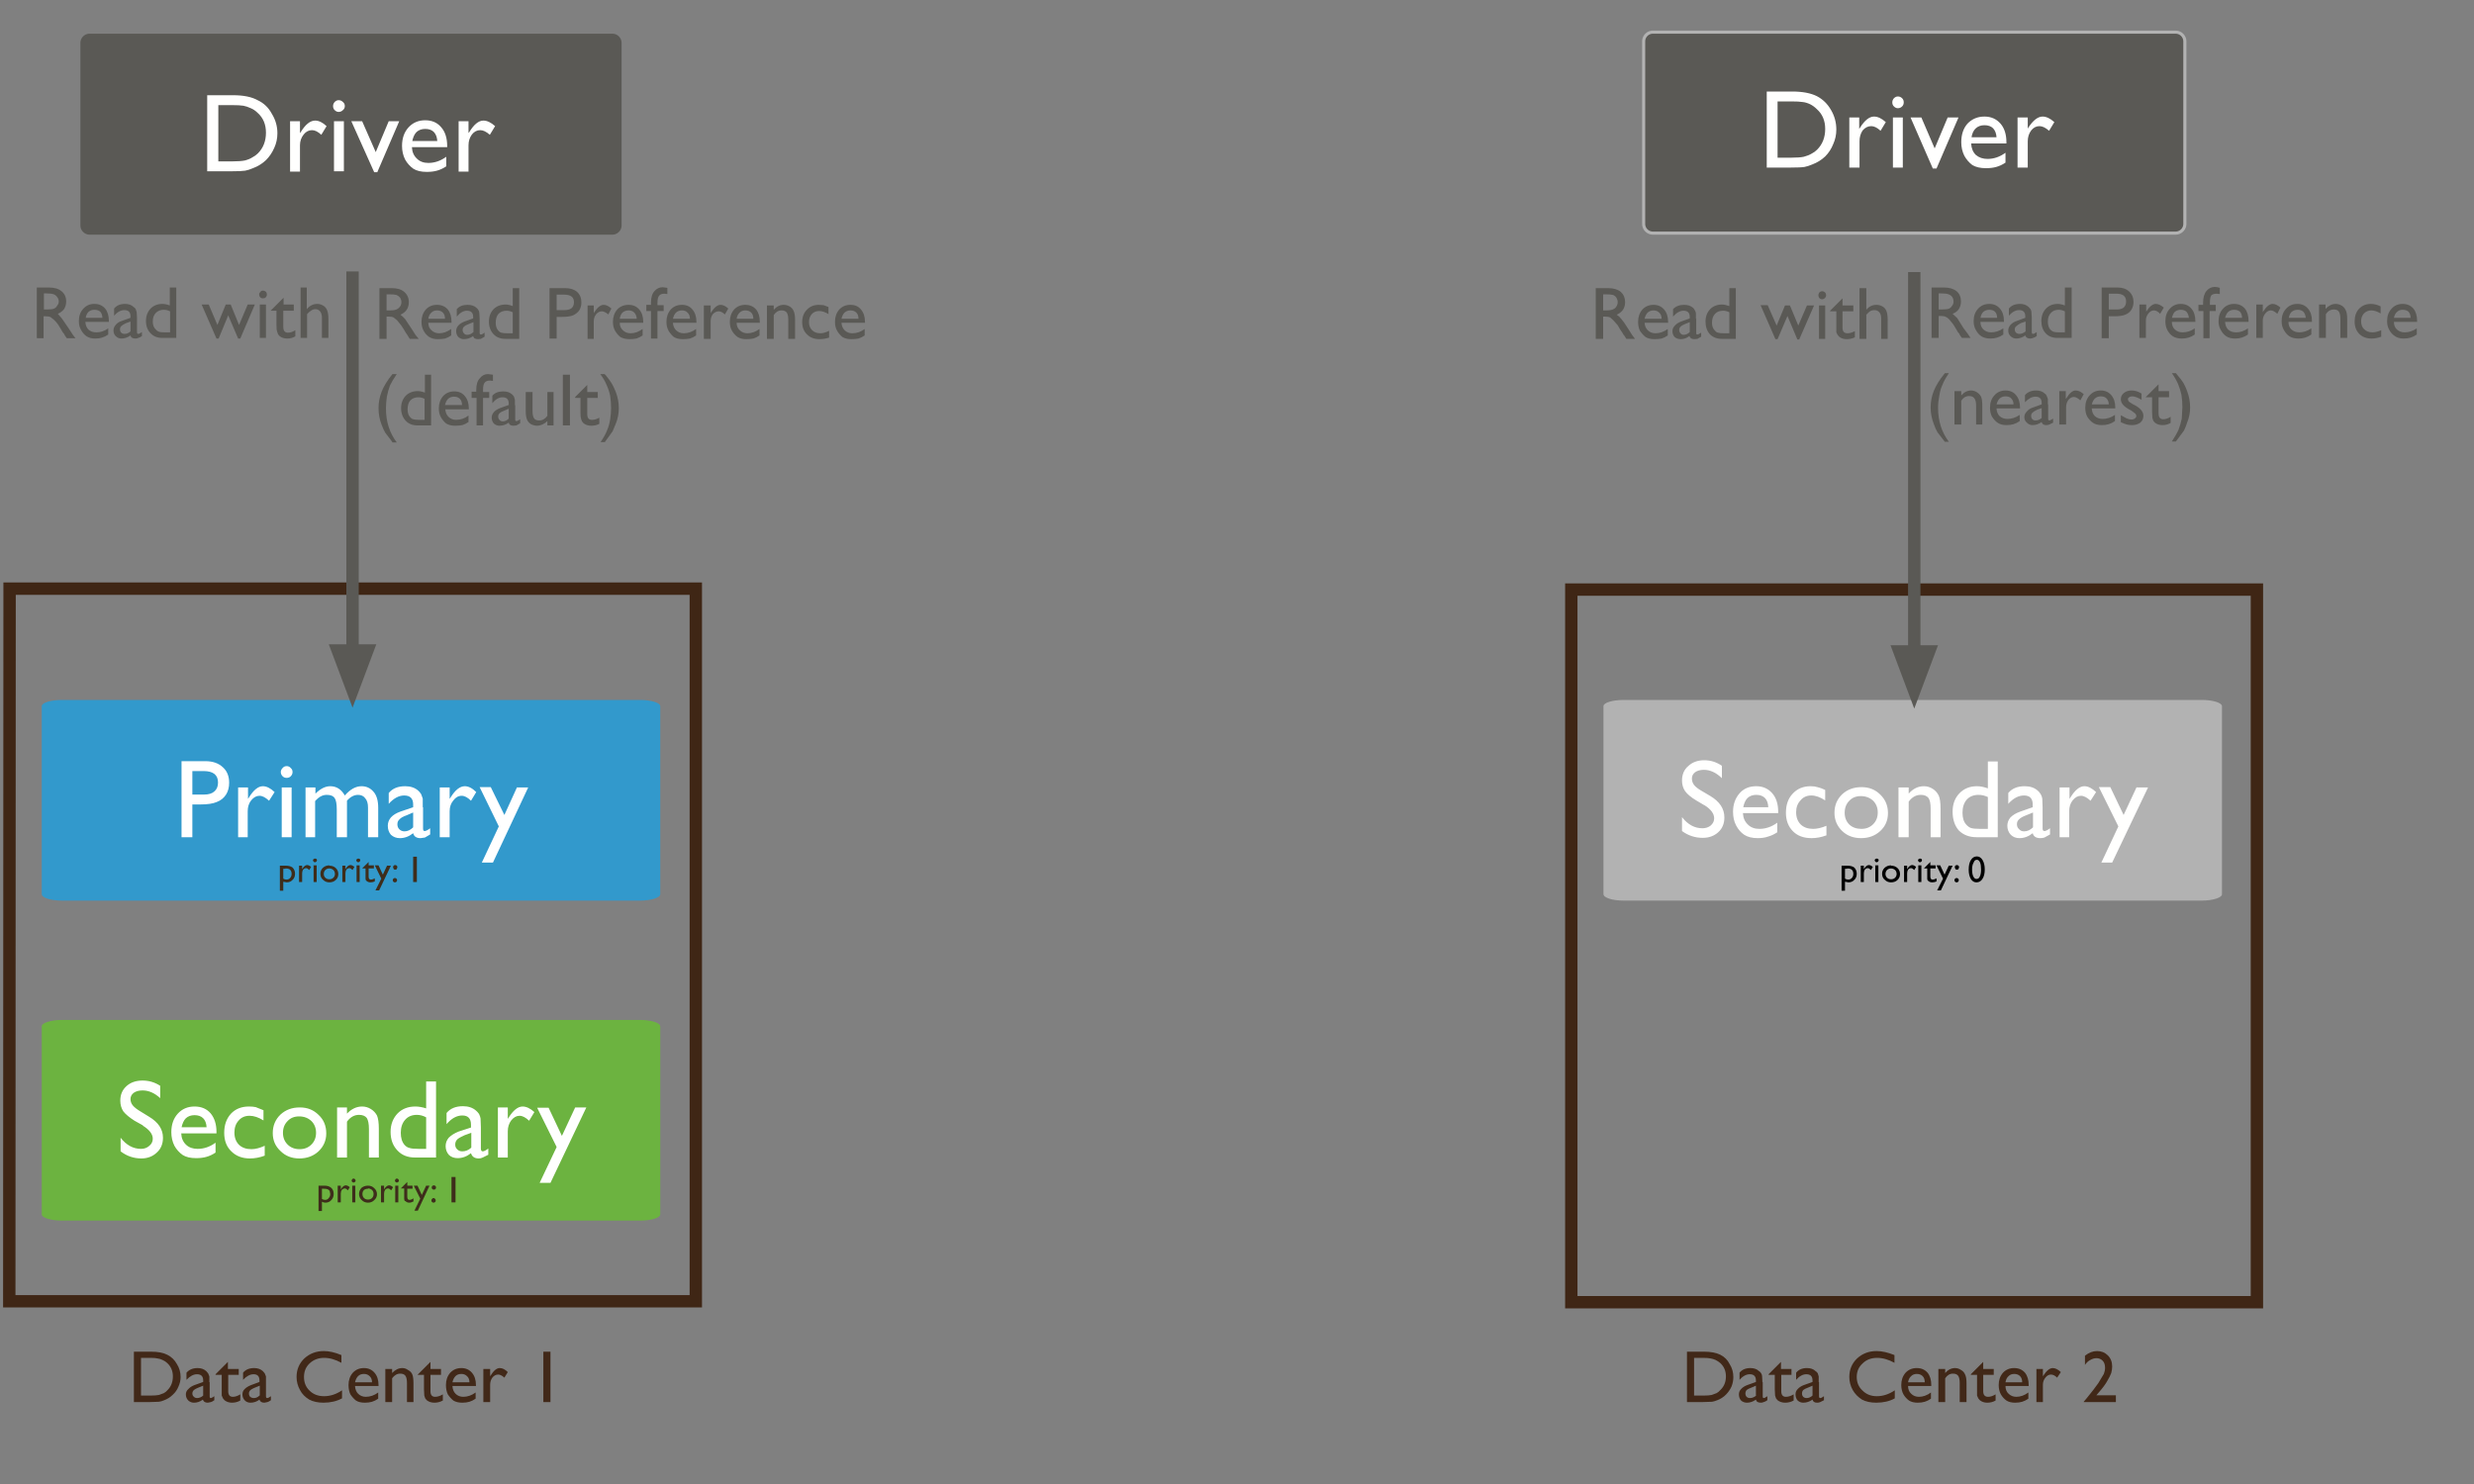 <svg xmlns="http://www.w3.org/2000/svg" viewBox="0, 0, 800, 480" height="480" width="800"><rect x="0" y="0" width="800" height="480" fill="#808080" stroke="none"/><path d="M3.1 190.4H225v230.5H3z" stroke="#3f2615" stroke-width="4" fill="none"/><path d="M43.3 453.5v-16.3h5.5q3.4 0 5.3 1 2 1 3.1 3 1.2 1.9 1.2 4.2 0 1.6-.7 3.1-.6 1.5-1.8 2.6-1.2 1.2-2.8 1.8-.9.4-1.7.5l-3 .1h-5zm5.3-14.3h-3v12.2h3q1.8 0 2.8-.2l1.6-.6q.7-.4 1.2-1 1.7-1.7 1.7-4.4 0-2.6-1.8-4.3-.6-.6-1.5-1-.8-.4-1.6-.5-.7-.2-2.4-.2zm19.2 7.8v4.6q0 .6.3.6.4 0 1.2-.6v1.3q-.7.5-1.1.6l-1 .2q-1.3 0-1.6-1-1.3 1-2.9 1-1 0-1.8-.7-.8-.8-.8-2 0-1 .8-1.7.7-.8 2-1.3l2.8-1v-.5q0-2-2-2-1.7 0-3.4 1.8V444q1.3-1.5 3.6-1.5 1.7 0 2.8 1l.6.7.4 1v1.9zm-2.1 4.4v-3.2l-1.5.6q-1 .4-1.5.8-.5.5-.5 1.1 0 .7.5 1.1.4.4 1 .4 1.1 0 2-.8zm4-6.9l4-4v2.3h3.5v1.9h-3.4v5.3q0 1.8 1.5 1.8 1.1 0 2.4-.8v2q-1.2.7-2.7.7-1.4 0-2.4-.8l-.5-.6-.4-.9v-6.7h-2v-.2zM86 447v4.6q0 .6.4.6t1.2-.6v1.3q-.7.5-1.1.6l-1 .2q-1.3 0-1.6-1-1.3 1-2.9 1-1.1 0-1.8-.7-.8-.8-.8-2 0-1 .7-1.7.8-.8 2.1-1.3l2.7-1v-.5q0-2-1.9-2-1.7 0-3.4 1.8V444q1.2-1.5 3.6-1.5 1.7 0 2.8 1l.6.7.4 1v1.9zm-2 4.4v-3.2l-1.5.6q-1 .4-1.5.8-.5.5-.5 1.1 0 .7.4 1.1.5.4 1.2.4 1 0 1.8-.8zm26.6-1.7v2.6q-2.6 1.4-6 1.4-2.7 0-4.6-1-2-1.2-3-3.1-1.1-2-1.1-4.2 0-3.6 2.5-6 2.6-2.4 6.3-2.4 2.6 0 5.7 1.3v2.5q-2.9-1.6-5.6-1.6-2.8 0-4.7 1.8-1.8 1.7-1.8 4.4t1.8 4.4q1.8 1.8 4.7 1.8 3 0 5.8-1.9zm11.8-1.4h-7.6q.1 1.6 1 2.5 1 1 2.5 1 2.1 0 4-1.4v2q-1 .7-2 1-1 .3-2.3.3-1.8 0-2.9-.7-1-.8-1.8-2-.6-1.3-.6-3 0-2.4 1.4-4 1.4-1.5 3.6-1.5 2.1 0 3.4 1.5 1.3 1.5 1.3 4v.3zm-7.5-1.2h5.4q0-1.3-.8-2-.7-.7-1.8-.7-1.2 0-1.9.7t-1 2zm11.9-4.3v1.3q1.5-1.6 3.3-1.6 1 0 1.8.6 1 .5 1.4 1.4.4.9.4 2.9v6.1h-2.1v-6.1q0-1.7-.5-2.4t-1.7-.7q-1.5 0-2.6 1.5v7.7h-2.2v-10.7h2.2zm8.4 1.7l4-4v2.3h3.4v1.9h-3.4v5.3q0 1.8 1.5 1.8 1.2 0 2.5-.8v2q-1.3.7-2.7.7-1.5 0-2.5-.8l-.5-.6-.3-.9-.1-2v-4.7h-2v-.2zm18.7 3.8h-7.6q.1 1.6 1 2.5 1 1 2.5 1 2.1 0 4-1.4v2q-1 .7-2 1-1 .3-2.3.3-1.8 0-2.9-.7-1-.8-1.8-2-.6-1.3-.6-3 0-2.4 1.4-4 1.4-1.5 3.6-1.5 2.1 0 3.4 1.5 1.3 1.5 1.3 4v.3zm-7.5-1.2h5.4q0-1.3-.8-2-.7-.7-1.8-.7-1.2 0-1.9.7t-1 2zm12.1-4.3v2.4l.1-.2q1.5-2.5 3-2.5 1.3 0 2.6 1.3l-1.1 1.8q-1.1-1-2-1-1.1 0-1.9 1-.7 1-.7 2.3v5.6h-2.2v-10.7h2.2zm17.2-5.6h2.3v16.3h-2.3v-16.3z" font-size="24" font-family="GillSans" fill="#412818"/><path d="M213.5 228.4c0-1.1-3-2-6.5-2H20c-3.6 0-6.5.9-6.5 2v60.8c0 1.2 3 2.1 6.5 2.1h187c3.6 0 6.5-1 6.5-2v-60.9" fill="#3299cc"/><path d="M58.7 270.8v-24.6h7.7q3.6 0 5.7 2 2 1.8 2 5 0 2.2-1 3.8-1.1 1.7-3 2.4-1.8.8-5.3.8h-2.6v10.6h-3.5zm7.1-21.4h-3.6v7.6H66q2.2 0 3.3-1 1.2-1 1.2-2.9 0-3.7-4.7-3.7zm14.4 5.3v3.7l.2-.3q2.3-3.8 4.6-3.8 1.8 0 3.8 1.9L87 259q-1.7-1.6-3.1-1.6-1.5 0-2.7 1.5-1.1 1.4-1.1 3.5v8.4H77v-16.1h3.2zm12.5-6.9q.8 0 1.3.6.6.5.6 1.3t-.6 1.4q-.5.5-1.3.5t-1.3-.5q-.6-.6-.6-1.4 0-.7.6-1.3.5-.6 1.3-.6zm-1.6 6.9h3.2v16.1h-3.2v-16.1zm21.1 4.3v11.8h-3.3v-9q0-2.7-.7-3.7t-2.5-1q-1 0-1.8.4-.9.4-2 1.6v11.7h-3.1v-16.1h3.2v2q2.4-2.4 4.8-2.4 3 0 4.7 3 2.6-3 5.4-3 2.3 0 3.8 1.7 1.6 1.7 1.6 5.3v9.5H119v-9.6q0-2-.9-3-.8-1.1-2.3-1.1-2 0-3.7 2zm24.6 2.1v6.9q0 .8.5.8.6 0 1.8-.9v2l-1.7 1-1.4.2q-2 0-2.4-1.6-2 1.6-4.3 1.6-1.7 0-2.9-1.1-1-1.2-1-2.9 0-1.5 1-2.7 1.1-1.2 3.1-1.9l4.1-1.4v-.9q0-2.9-2.9-2.9-2.6 0-5 2.7v-3.5q1.8-2.2 5.3-2.2 2.6 0 4.2 1.4.5.4 1 1.2l.5 1.4v2.8zm-3.2 6.5v-4.8l-2.1.9q-1.7.6-2.3 1.3-.7.6-.7 1.6t.6 1.6q.7.7 1.7.7 1.5 0 2.8-1.3zm11.8-12.9v3.7l.2-.3q2.3-3.8 4.7-3.8 1.8 0 3.7 1.9l-1.7 2.8q-1.6-1.6-3-1.6-1.6 0-2.7 1.5-1.2 1.4-1.2 3.5v8.4h-3.2v-16.1h3.2zm21.8 0h3.6L159.4 279h-3.6l5.5-11.7-6.2-12.7h3.6l4.4 9 4.1-9z" font-size="36" font-family="GillSans" fill="#fff"/><path d="M90.5 288v-8h1.9q1.4 0 2.2.6.8.8.8 2 0 1.3-.8 2-.7.8-1.9.8l-1.1-.2v2.9h-1.1zm1.8-7h-.7v3.2q.5.3 1 .3.8 0 1.2-.5.5-.5.5-1.4 0-.5-.2-.9t-.6-.6q-.4-.2-1.2-.2zm5.4-1v1.2-.1q.8-1.3 1.6-1.3.6 0 1.3.6l-.6 1q-.6-.6-1-.6-.5 0-1 .5-.3.5-.3 1.2v2.8h-1V280h1zm4.2-2.3l.4.1q.2.2.2.5l-.2.4-.4.2q-.3 0-.5-.2l-.2-.4q0-.3.2-.4.2-.2.5-.2zm-.6 2.2h1.1v5.4h-1V280zm5.2.1q1.2 0 2 .7.9.8.9 2t-.9 2q-.8.7-2 .7t-2-.8q-.9-.7-.9-2 0-1.1.8-1.9.9-.8 2.1-.8zm0 .9q-.8 0-1.3.5t-.5 1.3q0 .7.5 1.2t1.3.5q.8 0 1.3-.5t.5-1.2q0-.8-.5-1.3-.6-.5-1.3-.5zm5.2-.9v1.2-.1q.8-1.3 1.6-1.3.6 0 1.3.6l-.6 1q-.6-.6-1-.6-.6 0-1 .5-.3.5-.3 1.2v2.8h-1V280h1zm4.2-2.3l.4.1q.2.2.2.5l-.2.4-.4.2q-.3 0-.5-.2l-.2-.4q0-.3.2-.4.2-.2.5-.2zm-.6 2.2h1v5.4h-1V280zm1.9.9l2-2v1.1h1.7v1h-1.7v2.6q0 1 .7 1 .6 0 1.3-.4v1q-.7.3-1.4.3t-1.2-.4l-.3-.3-.1-.4v-3.4h-1v-.1zm8-.8h1.2l-3.8 8h-1.2l1.9-3.8-2.1-4.3h1.2l1.4 3 1.4-3zm2.5 4q.3 0 .5.2t.2.5q0 .3-.2.5t-.5.2q-.3 0-.5-.2t-.2-.5q0-.3.2-.5t.5-.2zm0-4.2q.4 0 .6.2.2.2.2.5l-.2.6q-.2.2-.5.2t-.5-.2l-.2-.6q0-.3.2-.5t.5-.2zm5.9-2.7h1.2v8.2h-1.2v-8.2z" font-size="12" font-family="GillSans" fill="#3e2d1b"/><path d="M213.5 332c0-1.2-3-2.1-6.5-2.1H20c-3.6 0-6.5 1-6.5 2v60.9c0 1.1 3 2 6.5 2h187c3.6 0 6.5-.9 6.5-2V332" fill="#6cb340"/><path d="M46.2 364l-2.7-1.5q-2.5-1.6-3.6-3-1-1.5-1-3.5 0-2.9 2-4.7 2-1.8 5.2-1.8 3.1 0 5.7 1.7v4q-2.7-2.5-5.7-2.5-1.8 0-2.9.8-1 .8-1 2 0 1.1.7 2 .8 1 2.7 2.1l2.6 1.6q4.5 2.7 4.5 6.8 0 3-2 4.8-2 1.9-5 1.9-3.7 0-6.7-2.3V368q2.8 3.6 6.6 3.6 1.6 0 2.7-1 1.1-.9 1.1-2.3 0-2.2-3.2-4.2zm23.8 2.6H58.6q.1 2.3 1.6 3.7 1.4 1.3 3.7 1.3 3.1 0 5.8-2v3.2q-1.5 1-3 1.4-1.4.4-3.3.4-2.7 0-4.3-1-1.7-1.2-2.7-3-1-2-1-4.4 0-3.7 2.1-6t5.4-2.3q3.3 0 5.2 2.2 1.9 2.3 1.9 6v.5zm-11.3-2h8.1q-.1-1.9-1.1-2.9t-2.8-1q-1.7 0-2.8 1-1 1-1.4 3zm26.9 6v3.2q-2.4.9-4.8.9-3.7 0-6-2.3-2.3-2.2-2.3-6t2.2-6.2q2.2-2.3 5.8-2.3 1.3 0 2.2.2l2.5 1v3.3q-2.4-1.5-4.5-1.5-2.2 0-3.5 1.5-1.4 1.5-1.4 3.9 0 2.5 1.5 4 1.5 1.4 4 1.4 1.9 0 4.3-1.1zM97 358.2q3.6 0 6 2.4 2.5 2.3 2.5 6 0 3.4-2.5 5.8-2.5 2.3-6.2 2.3t-6.1-2.4q-2.5-2.3-2.5-5.8 0-3.6 2.5-6 2.5-2.3 6.2-2.3zm-.3 2.9q-2.3 0-3.7 1.5-1.5 1.5-1.5 3.8t1.5 3.8q1.5 1.5 3.9 1.5 2.3 0 3.8-1.5t1.5-3.8q0-2.3-1.5-3.8-1.6-1.5-4-1.5zm15.5-2.9v2q2.2-2.3 4.9-2.3 1.5 0 2.8.8 1.3.8 2 2.1.6 1.4.6 4.3v9.3h-3.2v-9.2q0-2.5-.7-3.6-.8-1-2.5-1-2.3 0-3.9 2.2v11.6H109v-16.2h3.3zm25.6-8.4h3.2v24.6h-6.8q-3.6 0-5.7-2.3-2.2-2.3-2.2-6 0-3.6 2.3-6 2.2-2.2 5.7-2.2 1.6 0 3.5.6v-8.7zm0 21.8v-10.2q-1.5-.8-3-.8-2.4 0-3.8 1.6t-1.4 4.2q0 2.5 1.2 3.9.7.8 1.6 1 .8.3 3 .3h2.4zm17.7-6.9v6.8q0 .9.6.9t1.8-.9v2l-1.8.9q-.6.3-1.3.3-2 0-2.5-1.7-2 1.6-4.3 1.6-1.7 0-2.8-1-1.1-1.2-1.1-2.9 0-1.5 1-2.7 1.2-1.2 3.2-2l4-1.3v-.9q0-3-2.8-3-2.7 0-5.1 2.8V360q1.8-2.2 5.3-2.2 2.6 0 4.2 1.4.5.4 1 1.1.4.8.5 1.5l.1 2.8zm-3.1 6.5v-4.8l-2.2.8q-1.6.7-2.3 1.3-.7.7-.7 1.7t.7 1.6q.6.6 1.6.6 1.6 0 2.9-1.2zm11.8-13v3.7l.2-.3q2.3-3.7 4.6-3.7 1.8 0 3.8 1.8l-1.7 2.8q-1.7-1.6-3.1-1.6-1.5 0-2.7 1.5-1.1 1.5-1.1 3.5v8.5H161v-16.2h3.2zm21.8 0h3.6L178 382.6h-3.5L180 371l-6.3-12.7h3.7l4.3 9.1 4.2-9z" font-size="36" font-family="GillSans" fill="#fffffe"/><path d="M103 391.6v-8.1h1.9q1.4 0 2.2.7.8.7.8 2 0 1.2-.8 2-.7.8-1.9.8-.5 0-1.1-.3v3H103zm1.8-7.1h-.7v3.3q.5.3 1 .3.8 0 1.2-.6.5-.5.5-1.3l-.2-1q-.2-.3-.6-.5-.4-.2-1.2-.2zm5.4-1v1.2q.8-1.3 1.6-1.3.6 0 1.3.6l-.6 1q-.6-.6-1-.6-.5 0-1 .5-.3.5-.3 1.2v2.8h-1v-5.4h1zm4.2-2.3l.4.2.2.4q0 .3-.2.5l-.4.2q-.3 0-.5-.2t-.2-.5l.2-.4q.2-.2.5-.2zm-.6 2.3h1.1v5.4h-1v-5.4zm5.2 0q1.2 0 2 .8.9.8.9 2 0 1.1-.9 1.9-.8.8-2 .8t-2-.8q-.9-.8-.9-2 0-1.1.8-2 .9-.7 2.1-.7zm0 1q-.8 0-1.3.4-.5.5-.5 1.3t.5 1.3q.5.5 1.3.5t1.3-.5q.5-.5.5-1.3t-.5-1.3q-.6-.5-1.3-.5zm5.2-1v1.2q.8-1.3 1.6-1.3.6 0 1.3.6l-.6 1q-.6-.6-1-.6-.6 0-1 .5-.3.5-.3 1.2v2.8h-1v-5.4h1zm4.2-2.3l.4.2.2.4q0 .3-.2.5l-.4.2q-.3 0-.5-.2t-.2-.5l.2-.4q.2-.2.5-.2zm-.6 2.3h1v5.4h-1v-5.4zm1.9.8l2-2v1.2h1.7v1h-1.7v2.6q0 1 .7 1 .6 0 1.3-.5v1q-.7.4-1.4.4t-1.2-.5q-.2 0-.3-.2l-.1-.5v-3.4h-1zm8-.8h1.2l-3.8 8.1H134l1.9-3.9-2.1-4.2h1.2l1.4 3 1.4-3zm2.5 4q.3 0 .5.3.2.2.2.5t-.2.5q-.2.2-.5.2t-.5-.2q-.2-.2-.2-.5t.2-.5q.2-.3.5-.3zm0-4.1q.4 0 .6.2.2.2.2.5t-.2.5q-.2.2-.5.2t-.5-.2q-.2-.2-.2-.5t.2-.5q.2-.2.5-.2zm5.9-2.7h1.2v8.2H146v-8.2z" font-size="12" font-family="GillSans" fill="#3e2d1b"/><path d="M545.5 453.5v-16.3h5.5q3.3 0 5.3 1t3 3q1.2 1.9 1.2 4.2 0 1.6-.6 3.1-.7 1.5-1.8 2.6-1.2 1.2-2.8 1.8-1 .4-1.7.5l-3 .1h-5.1zm5.2-14.3h-2.9v12.2h3q1.8 0 2.7-.2l1.6-.6q.7-.4 1.2-1 1.8-1.7 1.8-4.4 0-2.6-1.8-4.3-.7-.6-1.5-1-.9-.4-1.6-.5-.8-.2-2.5-.2zM570 447v4.6q0 .6.3.6.4 0 1.2-.6v1.3q-.7.5-1.2.6-.4.2-.9.2-1.4 0-1.6-1-1.4 1-2.9 1-1.1 0-1.9-.7-.7-.8-.7-2 0-1 .7-1.7.7-.8 2-1.3l2.8-1v-.5q0-2-2-2-1.7 0-3.3 1.8V444q1.2-1.5 3.5-1.5 1.8 0 2.8 1 .4.2.7.7.3.5.3 1l.1 1.9zm-2.2 4.4v-3.2l-1.4.6q-1.1.4-1.6.8-.4.5-.4 1.1 0 .7.4 1.1.4.4 1.1.4 1 0 2-.8zm4.1-6.9l4-4v2.3h3.4v1.9H576v5.3q0 1.8 1.5 1.8 1.2 0 2.5-.8v2q-1.3.7-2.7.7-1.5 0-2.5-.8l-.5-.6-.3-.9-.1-2v-4.7h-2v-.2zm16.3 2.5v4.6q0 .6.4.6t1.2-.6v1.3l-1.2.6q-.4.2-1 .2-1.3 0-1.5-1-1.4 1-3 1-1 0-1.8-.7-.7-.8-.7-2 0-1 .7-1.7.7-.8 2-1.3l2.8-1v-.5q0-2-2-2-1.7 0-3.3 1.8V444q1.2-1.5 3.5-1.5 1.8 0 2.8 1 .4.2.7.7l.3 1v1.9zm-2.1 4.4v-3.2l-1.4.6q-1.1.4-1.6.8-.4.5-.4 1.1 0 .7.4 1.1.4.4 1.1.4 1 0 1.9-.8zm26.6-1.7v2.6q-2.5 1.4-6 1.4-2.7 0-4.6-1-1.9-1.2-3-3.1-1.1-2-1.1-4.2 0-3.6 2.5-6 2.6-2.4 6.3-2.4 2.6 0 5.8 1.3v2.5q-2.9-1.6-5.6-1.6-2.9 0-4.7 1.8-1.9 1.7-1.9 4.4t1.9 4.4q1.8 1.8 4.6 1.8 3 0 5.8-1.9zm11.8-1.4H617q0 1.6 1 2.5 1 1 2.5 1 2 0 3.9-1.4v2q-1 .7-2 1-1 .3-2.3.3-1.7 0-2.8-.7-1.1-.8-1.8-2-.7-1.3-.7-3 0-2.4 1.4-4 1.4-1.5 3.6-1.5t3.5 1.5q1.2 1.5 1.2 4v.3zm-7.5-1.2h5.4q0-1.3-.7-2t-1.9-.7q-1.1 0-1.8.7-.8.7-1 2zm12-4.3v1.3q1.4-1.6 3.2-1.6 1 0 1.9.6.9.5 1.3 1.4.5.9.5 2.9v6.1h-2.2v-6.1q0-1.7-.5-2.4t-1.7-.7q-1.5 0-2.5 1.5v7.7h-2.2v-10.7h2.2zm8.3 1.7l4-4v2.3h3.4v1.9h-3.4v5.3q0 1.8 1.6 1.8 1.1 0 2.4-.8v2q-1.2.7-2.7.7-1.4 0-2.4-.8l-.5-.6-.4-.9v-6.7h-2v-.2zm18.7 3.8h-7.5q0 1.6 1 2.5 1 1 2.5 1 2 0 3.9-1.4v2q-1 .7-2 1-1 .3-2.3.3-1.7 0-2.8-.7-1.1-.8-1.8-2-.7-1.3-.7-3 0-2.4 1.4-4 1.4-1.5 3.6-1.5t3.5 1.5q1.2 1.5 1.2 4v.3zm-7.5-1.2h5.4q0-1.3-.7-2t-1.9-.7q-1.1 0-1.8.7-.8.7-1 2zm12.1-4.3v2.4l.1-.2q1.6-2.5 3.1-2.5 1.2 0 2.6 1.3l-1.2 1.8q-1-1-2-1t-1.8 1q-.8 1-.8 2.3v5.6h-2.1v-10.7h2.1zm17.4 8.5h6.2v2.2h-10.4v-.1l1-1.2q2.3-2.8 3.7-4.8l1.8-3q.4-1 .4-2 0-1.5-.8-2.3-.8-.8-2-.8-1 0-2 .6-1 .5-1.7 1.6v-3q1.9-1.5 3.9-1.5 2.1 0 3.5 1.4t1.4 3.6q0 1-.3 2.1-.4 1.1-1.3 2.6-.8 1.5-3 4l-.5.6z" font-size="24" font-family="GillSans" fill="#412818"/><path d="M718.5 228.4c0-1.1-3-2-6.5-2H525c-3.6 0-6.5.9-6.5 2v60.8c0 1.2 3 2.1 6.5 2.1h187c3.6 0 6.5-1 6.5-2v-60.9" fill="#b2b2b2"/><path d="M551.2 260.5l-2.7-1.6q-2.5-1.5-3.6-3-1-1.5-1-3.4 0-3 2-4.7 2-1.9 5.2-1.9 3.1 0 5.7 1.8v4Q554 249 551 249q-1.8 0-2.9.8-1 .8-1 2t.7 2.1q.8 1 2.6 2l2.7 1.6q4.5 2.7 4.5 6.9 0 3-2 4.8-2 1.8-5 1.8-3.7 0-6.7-2.2v-4.5q2.8 3.6 6.6 3.6 1.6 0 2.7-.9 1.1-1 1.1-2.3 0-2.3-3.2-4.3zM575 263h-11.4q.1 2.3 1.6 3.7 1.4 1.4 3.7 1.4 3.1 0 5.8-2v3.1q-1.5 1-3 1.4-1.4.5-3.3.5-2.7 0-4.4-1.1-1.6-1.1-2.6-3t-1-4.4q0-3.6 2.1-6 2-2.3 5.4-2.3 3.2 0 5.2 2.3 1.9 2.2 1.9 6v.4zm-11.3-1.9h8.1q-.1-2-1.1-3t-2.8-1q-1.7 0-2.8 1-1 1-1.4 3zm26.9 5.9v3.2q-2.5.9-4.8.9-3.8 0-6-2.2-2.3-2.3-2.3-6 0-3.9 2.2-6.2 2.2-2.4 5.8-2.4 1.3 0 2.2.3 1 .2 2.5.9v3.4q-2.4-1.6-4.5-1.6-2.2 0-3.5 1.6-1.4 1.5-1.4 3.8 0 2.5 1.5 4 1.5 1.4 4 1.4 1.9 0 4.3-1zm11.4-12.4q3.6 0 6 2.4 2.5 2.4 2.5 6 0 3.5-2.5 5.8t-6.2 2.3q-3.7 0-6.1-2.3-2.5-2.4-2.5-5.9 0-3.6 2.5-6 2.5-2.3 6.2-2.3zm-.3 2.9q-2.3 0-3.7 1.5-1.5 1.5-1.5 3.9 0 2.3 1.5 3.8 1.5 1.4 3.9 1.4 2.3 0 3.8-1.5t1.5-3.8q0-2.3-1.5-3.8-1.6-1.5-4-1.5zm15.5-2.8v2q2.1-2.4 4.9-2.4 1.5 0 2.8.8 1.3.8 2 2.2.6 1.3.6 4.3v9.2h-3.2v-9.2q0-2.5-.7-3.5-.8-1-2.5-1-2.3 0-3.9 2.2v11.5h-3.3v-16.1h3.3zm25.6-8.4h3.2v24.5h-6.8q-3.6 0-5.8-2.2-2-2.3-2-6.1 0-3.6 2.2-5.9 2.2-2.3 5.7-2.3 1.6 0 3.5.7v-8.7zm0 21.8v-10.3q-1.5-.7-3-.7-2.4 0-3.8 1.5-1.4 1.6-1.4 4.3 0 2.5 1.2 3.8.7.8 1.5 1.1.9.3 3 .3h2.5zm17.7-7v6.9q0 .8.6.8t1.8-.9v2l-1.8 1q-.6.2-1.3.2-2.1 0-2.5-1.6-2 1.6-4.3 1.6-1.7 0-2.8-1.1-1.1-1.2-1.1-2.9 0-1.5 1-2.7 1.2-1.2 3.2-1.9l4-1.4v-.9q0-2.9-2.8-2.9-2.7 0-5.1 2.7v-3.5q1.8-2.2 5.3-2.2 2.6 0 4.2 1.4.5.4 1 1.2.4.7.5 1.4l.1 2.8zm-3.1 6.5v-4.8l-2.2.9q-1.6.6-2.3 1.3-.7.6-.7 1.6t.7 1.6q.6.7 1.6.7 1.6 0 2.9-1.3zm11.8-12.9v3.7l.2-.3q2.3-3.8 4.6-3.8 1.8 0 3.8 1.9L676 259q-1.7-1.6-3.1-1.6-1.5 0-2.7 1.5-1.1 1.4-1.1 3.5v8.4H666v-16.1h3.2zm21.8 0h3.6L683 279h-3.5l5.5-11.7-6.3-12.7h3.7l4.3 9 4.2-9z" font-size="36" font-family="GillSans" fill="#fffffe"/><path d="M595.5 288v-8h1.8q1.5 0 2.3.6.8.8.8 2 0 1.3-.8 2-.7.8-1.9.8l-1.1-.2v2.9h-1.1zm1.8-7h-.7v3.2q.5.3 1 .3.8 0 1.2-.5.5-.5.5-1.4 0-.5-.2-.9t-.6-.6q-.4-.2-1.2-.2zm5.4-1v1.2-.1q.8-1.3 1.6-1.3.6 0 1.3.6l-.6 1q-.6-.6-1-.6-.6 0-1 .5-.3.5-.3 1.2v2.8h-1V280h1zm4.2-2.3l.4.1q.2.2.2.5l-.2.4-.4.2q-.3 0-.5-.2l-.2-.4q0-.3.2-.4.2-.2.5-.2zm-.6 2.2h1.1v5.4h-1V280zm5.2.1q1.2 0 2 .7.9.8.9 2t-.9 2q-.8.7-2 .7t-2-.8q-.9-.7-.9-2 0-1.1.8-1.9.9-.8 2.1-.8zm0 .9q-.8 0-1.3.5t-.5 1.3q0 .7.5 1.2t1.3.5q.8 0 1.3-.5t.5-1.2q0-.8-.5-1.3-.6-.5-1.3-.5zm5.2-.9v1.2-.1q.8-1.3 1.6-1.3.6 0 1.3.6l-.6 1q-.6-.6-1-.6-.6 0-1 .5-.3.5-.3 1.2v2.8h-1V280h1zm4.2-2.3l.4.1q.2.2.2.5l-.2.4-.4.2q-.3 0-.5-.2l-.2-.4q0-.3.2-.4.2-.2.5-.2zm-.6 2.2h1v5.4h-1V280zm1.9.9l2-2v1.1h1.7v1h-1.7v2.6q0 1 .7 1 .6 0 1.3-.4v1q-.7.3-1.4.3t-1.2-.4l-.3-.3-.1-.4v-3.4h-1v-.1zm8-.8h1.2l-3.8 8h-1.2l1.9-3.8-2.1-4.3h1.2l1.4 3 1.4-3zm2.5 4q.3 0 .5.2t.2.5q0 .3-.2.5t-.5.2q-.3 0-.5-.2t-.2-.5q0-.3.2-.5t.5-.2zm0-4.2q.4 0 .6.2.2.2.2.5l-.2.6q-.2.2-.5.2t-.5-.2l-.2-.6q0-.3.2-.5t.5-.2zm6.5-2.8q1.2 0 1.9 1.2t.7 3q0 1.9-.7 3-.7 1.2-2 1.2-1.1 0-1.8-1.1-.7-1.2-.7-3 0-2 .7-3.1.7-1.2 2-1.2zm0 1.1q-.7 0-1 .9-.5.8-.5 2.2 0 1.5.4 2.3.4.8 1 .8.8 0 1.1-.8.4-.8.4-2.2 0-1.5-.3-2.3-.4-.9-1-.9z" font-size="12" font-family="GillSans"/><path d="M508.1 190.7h221.7v230.5H508.1z" stroke="#3f2615" stroke-width="4" fill="none"/><path d="M26 73a3 3 0 0 0 3 2.9h169a3 3 0 0 0 3-2.9V13.8a3 3 0 0 0-3-2.9H29a3 3 0 0 0-3 2.9V73" fill="#5a5955"/><path d="M67 55.4V30.8h8.4q5 0 7.9 1.6 3 1.4 4.6 4.4 1.8 2.9 1.8 6.3 0 2.5-1 4.7-1 2.3-2.7 4-1.8 1.7-4.2 2.6-1.4.6-2.5.8-1.2.2-4.4.2H67zM75 34h-4.4v18.2h4.5q2.6 0 4.1-.3 1.5-.4 2.4-1 1-.5 1.8-1.3Q86 47 86 42.9q0-4-2.7-6.4-1-1-2.2-1.5-1.3-.6-2.4-.8-1.2-.2-3.7-.2zm22 5.2V43l.2-.2q2.3-3.8 4.7-3.8 1.8 0 3.7 1.8l-1.7 2.8q-1.6-1.5-3-1.5-1.6 0-2.7 1.4Q97 45 97 47v8.5h-3.2V39.2H97zm12.5-6.8q.8 0 1.4.6.6.5.6 1.3t-.6 1.3q-.6.6-1.4.6-.7 0-1.3-.6-.5-.5-.5-1.3 0-.7.5-1.3.6-.6 1.3-.6zm-1.5 6.8h3.2v16.2H108V39.2zm17.7 0h3.4L122 55.7h-1l-7.4-16.5h3.5l4.4 10 4.2-10zm18.9 8.4h-11.4q.1 2.3 1.6 3.7 1.4 1.4 3.7 1.4 3.1 0 5.8-2v3.1q-1.5 1-3 1.4-1.4.4-3.3.4-2.7 0-4.3-1-1.7-1.2-2.7-3-1-2-1-4.4 0-3.7 2.1-6t5.4-2.3q3.3 0 5.2 2.3 1.9 2.2 1.9 6v.4zm-11.3-2h8.1q-.1-1.8-1.1-2.9-1-1-2.8-1-1.7 0-2.8 1-1 1-1.4 3zm18.2-6.4V43l.2-.2q2.3-3.8 4.6-3.8 1.8 0 3.8 1.8l-1.7 2.8q-1.7-1.5-3.1-1.5-1.6 0-2.7 1.4-1.1 1.5-1.1 3.5v8.5h-3.2V39.2h3.2z" font-size="36" font-family="GillSans" fill="#fffffe"/><path d="M531.5 72.5a3 3 0 0 0 3 2.9h169a3 3 0 0 0 3-2.9V13.3a3 3 0 0 0-3-2.9h-169a3 3 0 0 0-3 2.9v59.2" fill="#5a5955"/><path d="M531.5 72.5a3 3 0 0 0 3 2.9h169a3 3 0 0 0 3-2.9V13.3a3 3 0 0 0-3-2.9h-169a3 3 0 0 0-3 2.9v59.2" stroke="#b2b2b2" fill="none"/><path d="M571.3 54.2V29.6h8.2q5 0 8 1.5 2.9 1.5 4.6 4.5 1.7 2.9 1.7 6.3 0 2.5-1 4.7-.9 2.3-2.6 4-1.8 1.7-4.2 2.6-1.4.6-2.5.8-1.2.2-4.5.2h-7.7zm7.9-21.4h-4.4V51h4.5q2.6 0 4-.3 1.5-.4 2.5-1 1-.5 1.8-1.3 2.6-2.6 2.6-6.7 0-4-2.7-6.4-1-1-2.2-1.6-1.3-.6-2.4-.7-1.2-.2-3.7-.2zm22 5.2v3.7l.2-.3q2.3-3.7 4.6-3.7 1.8 0 3.8 1.8l-1.7 2.8q-1.6-1.5-3-1.5-1.6 0-2.8 1.4-1 1.5-1 3.5v8.5H598V38h3.2zm12.5-6.8q.8 0 1.4.6.5.5.5 1.3t-.5 1.3q-.6.6-1.4.6-.7 0-1.3-.6-.5-.5-.5-1.3 0-.7.5-1.3.6-.6 1.3-.6zm-1.6 6.8h3.2v16.2h-3.2V38zm17.7 0h3.5l-7.1 16.5H625L617.8 38h3.5l4.3 10 4.2-10zm19 8.4h-11.4q.1 2.3 1.5 3.7 1.5 1.3 3.8 1.3 3.1 0 5.8-2v3.2q-1.5 1-3 1.4-1.4.4-3.3.4-2.7 0-4.4-1-1.6-1.2-2.6-3-1-2-1-4.4 0-3.7 2-6 2.2-2.3 5.5-2.3 3.2 0 5.2 2.3 1.9 2.2 1.9 6v.4zm-11.3-2h8.1q-.1-1.8-1.1-2.9-1-1-2.8-1-1.7 0-2.8 1-1.1 1-1.4 3zm18.2-6.4v3.7l.1-.3q2.4-3.7 4.7-3.7 1.8 0 3.8 1.8l-1.7 2.8q-1.7-1.5-3.1-1.5-1.6 0-2.7 1.4-1.1 1.5-1.1 3.5v8.5h-3.3V38h3.3z" font-size="36" font-family="GillSans" fill="#fffffe"/><g stroke="#5a5955" stroke-width="4"><path d="M619 88v122.7" fill="none"/><path d="M614.2 210.7l4.8 12.8 4.8-12.8z" fill="#5a5955"/></g><path d="M11.9 109.3V93h4q2.6 0 4 1.2 1.5 1.2 1.5 3.3 0 1.4-.7 2.5-.8 1-2 1.5L20 103l2.2 3.2 1.3 2 .9 1.2h-2.8l-.7-1-.1-.3-.5-.6-.7-1.2-.8-1.3q-.7-1-1.4-1.6l-1-.8q-.5-.3-1.7-.3h-.6v7.1H12zm3-14.4h-.7v5.2h1q1.7 0 2.3-.3.7-.3 1-1 .5-.5.5-1.3t-.5-1.4q-.4-.6-1.1-.9-.8-.3-2.5-.3zm20.3 9.2h-7.6q.1 1.6 1 2.5 1 .9 2.6.9 2 0 3.8-1.3v2q-1 .7-2 1-.9.3-2.2.3-1.8 0-2.9-.8-1-.7-1.7-2-.7-1.2-.7-2.8 0-2.5 1.4-4 1.4-1.6 3.6-1.6t3.5 1.5q1.2 1.5 1.2 4v.3zm-7.5-1.3h5.4q0-1.2-.7-2-.7-.6-1.9-.6-1.1 0-1.9.7-.7.7-.9 2zm16.6 0v4.6q0 .6.4.6t1.2-.6v1.3q-.7.5-1.2.6-.4.2-.9.2-1.4 0-1.6-1-1.4 1-3 1-1 0-1.8-.8-.7-.7-.7-1.8 0-1 .7-1.8.7-.9 2-1.3l2.8-1v-.5q0-2-2-2-1.7 0-3.3 1.8v-2.3q1.2-1.5 3.5-1.5 1.8 0 2.8 1 .4.2.7.7l.3 1 .1 1.8zm-2.1 4.4V104l-1.4.5q-1.1.5-1.6 1-.4.4-.4 1 0 .7.4 1.1.4.4 1.1.4 1 0 1.9-.8zM55 93h2v16.3h-4.5q-2.4 0-3.8-1.5-1.5-1.5-1.5-4 0-2.4 1.5-4 1.5-1.5 3.8-1.5 1.1 0 2.4.5V93zm0 14.5v-6.8q-1-.5-2-.5-1.6 0-2.6 1t-1 2.8q0 1.7 1 2.6.4.5 1 .7.5.2 2 .2H55zm25.1-9h2.3l-4.7 11H77l-3.2-7.5-3.1 7.5H70l-4.8-11h2.3l2.8 6.6 2.7-6.6h1.6l2.7 6.6 2.8-6.6zM85 94q.6 0 1 .4.3.3.3.9 0 .5-.4.9-.3.3-.9.3-.5 0-.8-.3-.4-.4-.4-1 0-.4.4-.8.3-.4.8-.4zm-1 4.5h2v10.8h-2V98.5zm3.7 1.8l4-4v2.2H95v2h-3.4v5.2q0 1.9 1.5 1.9 1.2 0 2.4-.8v2q-1.2.7-2.6.7-1.5 0-2.5-.8l-.5-.6-.3-.9q-.2-.5-.2-2v-4.7h-1.8v-.2zm9.5-7.3h2v7q1.4-1.7 3.4-1.7 1 0 2 .6.8.5 1.2 1.5.4 1 .4 2.8v6.1h-2.1v-6.6q0-1.2-.6-2-.6-.7-1.5-.7-.7 0-1.3.4-.7.4-1.4 1.2v7.7h-2.1V93z" font-size="24" font-family="GillSans" fill="#5a5955"/><g stroke="#5a5955" stroke-width="4"><path d="M114 87.8v122.6" fill="none"/><path d="M109.2 210.4l4.8 12.8 4.8-12.8z" fill="#5a5955"/></g><path d="M122.7 109.6V93.2h4q2.6 0 4 1.2 1.5 1.3 1.5 3.3 0 1.5-.7 2.5t-2 1.6q.7.5 1.5 1.4l2 3 1.4 2.2 1 1.2h-2.9l-.7-1.1-.1-.2-.5-.7-.7-1.2-.8-1.2-1.3-1.6-1.1-.9q-.5-.3-1.7-.3h-.6v7.2h-2.3zm3-14.4h-.7v5.2h1q1.7 0 2.4-.4.6-.3 1-.9.4-.6.4-1.4 0-.7-.4-1.4-.5-.6-1.2-.9-.7-.2-2.5-.2zm20.3 9.2h-7.5q0 1.5 1 2.4 1 1 2.5 1 2 0 3.9-1.4v2.1q-1 .7-2 1-1 .2-2.3.2-1.7 0-2.8-.7-1.2-.8-1.8-2-.7-1.2-.7-2.9 0-2.4 1.4-4 1.4-1.5 3.6-1.5t3.5 1.5q1.2 1.5 1.2 4v.3zm-7.5-1.3h5.4q0-1.3-.7-2t-1.9-.7q-1.1 0-1.8.7-.8.7-1 2zm16.6-.1v4.7q0 .5.4.5t1.2-.6v1.3l-1.2.7-.9.1q-1.4 0-1.6-1-1.4 1-3 1-1 0-1.8-.7-.7-.8-.7-1.9 0-1 .7-1.8t2-1.3l2.8-1v-.5q0-2-2-2-1.7 0-3.3 1.9V100q1.2-1.4 3.5-1.4 1.8 0 2.8.9.4.3.7.8.3.4.3 1l.1 1.8zm-2 4.4v-3.2l-1.5.6q-1.1.4-1.6.9-.4.4-.4 1 0 .7.4 1.1.4.5 1.1.5 1 0 2-.9zm12.7-14.2h2.1v16.4h-4.5q-2.4 0-3.8-1.5-1.5-1.6-1.5-4.1 0-2.4 1.5-4 1.5-1.5 3.9-1.5 1 0 2.3.5v-5.8zm0 14.5V101q-1-.5-2-.5-1.6 0-2.6 1-.9 1-.9 2.9 0 1.6.8 2.5.5.6 1 .7.6.2 2 .2h1.7zm11.9 1.9V93.2h5.1q2.4 0 3.8 1.2 1.4 1.3 1.4 3.4 0 1.5-.7 2.6-.7 1-2 1.6-1.2.5-3.6.5H180v7h-2.3zm4.7-14.3H180v5h2.6q1.4 0 2.2-.6.8-.7.8-2 0-2.4-3.2-2.4zm9.6 3.5v2.5l.1-.2q1.6-2.5 3.1-2.5 1.2 0 2.5 1.2l-1 1.9q-1.2-1-2.1-1-1 0-1.8.9-.8 1-.8 2.3v5.7h-2V98.8h2.1zm16 5.6h-7.6q0 1.5 1 2.4 1 1 2.5 1 2 0 3.9-1.4v2.1q-1 .7-2 1-1 .2-2.2.2-1.8 0-3-.7-1-.8-1.7-2t-.7-2.9q0-2.4 1.4-4 1.4-1.5 3.7-1.5 2.1 0 3.4 1.5 1.3 1.5 1.3 4v.3zm-7.6-1.3h5.5q-.1-1.3-.8-2-.7-.7-1.8-.7-1.2 0-2 .7-.7.7-.9 2zm10.1-4.3V98q0-2.6 1.1-3.8 1.1-1.3 2.7-1.3l1.5.2v2l-1-.1q-1.2 0-1.7.7-.5.6-.5 2.3v.7h2v1.9h-2v8.9h-2.1v-8.9H209v-2h1.5zm14.7 5.6h-7.6q.1 1.5 1 2.4 1 1 2.5 1 2.1 0 4-1.4v2.1q-1 .7-2 1-1 .2-2.3.2-1.8 0-2.9-.7-1-.8-1.7-2t-.7-2.9q0-2.4 1.4-4 1.4-1.5 3.6-1.5t3.4 1.5q1.3 1.5 1.3 4v.3zm-7.5-1.3h5.4q0-1.3-.8-2-.6-.7-1.8-.7-1.1 0-1.9.7-.7.7-1 2zm12.1-4.3v2.5l.1-.2q1.6-2.5 3.1-2.5 1.2 0 2.5 1.2l-1.1 1.9q-1.1-1-2-1-1 0-1.9.9-.7 1-.7 2.3v5.7h-2.2V98.8h2.2zm15.9 5.6h-7.5q0 1.5 1 2.4 1 1 2.5 1 2 0 3.9-1.4v2.1q-1 .7-2 1-1 .2-2.3.2-1.7 0-2.8-.7-1.1-.8-1.8-2t-.7-2.9q0-2.4 1.4-4 1.4-1.5 3.6-1.5t3.5 1.5q1.2 1.5 1.2 4v.3zm-7.5-1.3h5.4q0-1.3-.7-2t-1.9-.7q-1.1 0-1.8.7-.8.7-1 2zm12-4.3v1.4q1.4-1.6 3.2-1.6 1 0 1.9.5.9.5 1.3 1.4.5 1 .5 2.9v6.2h-2.2v-6.2q0-1.6-.5-2.3-.5-.7-1.7-.7-1.5 0-2.5 1.5v7.7H248V98.8h2.2zm17.9 8.2v2.2q-1.6.5-3.1.5-2.5 0-4-1.5-1.6-1.5-1.6-4t1.5-4q1.5-1.6 3.9-1.6l1.5.1 1.6.6v2.3q-1.6-1-3-1-1.5 0-2.4 1-.9 1-.9 2.6t1 2.6q1 1 2.7 1 1.2 0 2.8-.8zm11.6-2.6h-7.6q.1 1.5 1 2.4 1 1 2.5 1 2.2 0 4-1.4v2.1q-1 .7-2 1-1 .2-2.3.2-1.8 0-2.9-.7-1-.8-1.7-2t-.7-2.9q0-2.4 1.4-4 1.4-1.5 3.6-1.5t3.4 1.5q1.3 1.5 1.3 4v.3zm-7.5-1.3h5.4q0-1.3-.7-2t-1.9-.7q-1.1 0-1.9.7-.7.7-1 2zM127 121h1.3q-1.5 2.2-2.2 3.7-.6 1.6-1 3.6-.3 2-.3 3.8 0 6.4 3.5 11h-1.4l-.3-.5-2-2.6q-.6-1-1.2-2.6-1-2.6-1-5.4 0-2.7 1-5.3 1-2.6 3.5-5.7zm10.3.2h2.1v16.4H135q-2.4 0-3.8-1.5-1.5-1.6-1.5-4.1 0-2.4 1.5-4 1.5-1.5 3.9-1.5 1 0 2.3.5v-5.8zm0 14.5V129q-1-.5-2-.5-1.6 0-2.6 1-.9 1-.9 2.9 0 1.6.8 2.5.5.6 1 .7.6.2 2 .2h1.7zm14.2-3.3H144q.1 1.5 1 2.4 1 1 2.5 1 2.2 0 4-1.4v2.1q-1 .7-2 1-1 .2-2.3.2-1.8 0-2.9-.7-1-.8-1.7-2t-.7-2.9q0-2.4 1.4-4 1.4-1.5 3.6-1.5t3.4 1.5q1.3 1.5 1.3 4v.3zM144 131h5.4q0-1.3-.7-2t-1.9-.7q-1.1 0-1.9.7-.7.7-1 2zm10-4.2v-.7q0-2.6 1.2-3.8 1-1.3 2.6-1.3l1.6.2v2l-1-.1q-1.2 0-1.7.7-.5.6-.5 2.3v.7h2v1.9h-2v8.9h-2.1v-8.9h-1.6v-2h1.6zm12.6 4.2v4.7q0 .5.4.5t1.2-.6v1.3l-1.2.7-1 .1q-1.3 0-1.5-1-1.4 1-3 1-1 0-1.8-.7-.7-.8-.7-1.9 0-1 .7-1.8t2-1.3l2.8-1v-.5q0-2-2-2-1.7 0-3.3 1.9V128q1.2-1.4 3.5-1.4 1.8 0 2.8.9.4.3.7.8l.3 1v1.8zm-2.1 4.4v-3.2l-1.4.6q-1.1.4-1.6.9-.4.4-.4 1 0 .7.4 1.1.4.5 1.1.5 1 0 1.9-.9zm12.5 2.2v-1.4q-.7.7-1.6 1.1-.9.4-1.7.4-1 0-2-.5-.8-.5-1.2-1.3-.5-1-.5-3v-6.1h2.2v6.1q0 1.7.5 2.4.4.7 1.7.7 1.5 0 2.6-1.5v-7.7h2v10.8h-2zm5.1-16.4h2.2v16.4H182v-16.4zm3.8 7.3l4-4v2.3h3.4v1.9h-3.4v5.3q0 1.8 1.5 1.8 1.2 0 2.4-.7v2q-1.2.6-2.6.6-1.5 0-2.5-.8l-.5-.6-.3-.8q-.2-.6-.2-2v-4.8H186v-.2zm9.6 14.5h-1.3q1.5-2.2 2.1-3.8.7-1.6 1-3.5.3-2 .3-3.7 0-2-.3-4-.4-1.9-1.2-3.6-.7-1.7-2-3.4h1.4l.4.4q1.3 1.6 1.9 2.6.6 1 1.3 2.7 1 2.6 1 5.3 0 2.7-1 5.1l-1 2.4-2.6 3.6zM516 109.6V93.2h4.1q2.5 0 4 1.2 1.4 1.3 1.4 3.3 0 1.5-.7 2.5t-2 1.6q.8.5 1.5 1.4.8.9 2.1 3l1.4 2.2.9 1.2h-2.8l-.7-1.1-.2-.2-.4-.7-.8-1.2-.7-1.2-1.4-1.6-1-.9q-.6-.3-1.7-.3h-.6v7.2H516zm3-14.4h-.6v5.2h.9q1.8 0 2.4-.4.7-.3 1-.9.4-.6.4-1.4 0-.7-.4-1.4-.4-.6-1.1-.9-.8-.2-2.5-.2zm20.4 9.2h-7.6q.1 1.5 1 2.4 1 1 2.5 1 2.1 0 4-1.4v2.1q-1 .7-2 1-1 .2-2.3.2-1.8 0-2.9-.7-1-.8-1.8-2-.6-1.2-.6-2.9 0-2.4 1.4-4 1.4-1.5 3.6-1.5 2.1 0 3.4 1.5 1.3 1.5 1.3 4v.3zm-7.5-1.3h5.4q0-1.3-.8-2-.7-.7-1.8-.7t-1.9.7q-.7.7-1 2zm16.6-.1v4.7q0 .5.3.5.4 0 1.3-.6v1.3l-1.2.7-1 .1q-1.3 0-1.6-1-1.3 1-2.8 1-1.2 0-2-.7-.7-.8-.7-1.9 0-1 .8-1.8.7-.8 2-1.3l2.8-1v-.5q0-2-2-2-1.7 0-3.4 1.9V100q1.3-1.4 3.6-1.4 1.7 0 2.8.9.4.3.6.8.3.4.4 1v1.8zm-2.1 4.4v-3.2l-1.5.6q-1 .4-1.5.9-.4.4-.4 1 0 .7.4 1.1.4.5 1 .5 1.1 0 2-.9zm12.8-14.2h2.1v16.4h-4.6q-2.3 0-3.8-1.5-1.4-1.6-1.4-4.1 0-2.4 1.5-4 1.5-1.5 3.8-1.5 1 0 2.4.5v-5.8zm0 14.5V101q-1-.5-2-.5-1.7 0-2.6 1-1 1-1 2.9 0 1.6.9 2.5.5.6 1 .7.6.2 2 .2h1.7zm25.1-8.9h2.3l-4.8 11h-.6l-3.2-7.6-3.2 7.5h-.7l-4.8-11h2.3l2.9 6.6 2.7-6.5h1.6l2.7 6.5 2.8-6.5zm4.9-4.6q.5 0 1 .4.3.4.3.9t-.4.9q-.4.4-.9.4t-.9-.4q-.3-.4-.3-.9t.3-.9q.4-.4.9-.4zm-1 4.6h2v10.8h-2V98.8zm3.6 1.7l4-4v2.3h3.5v1.9h-3.5v5.3q0 1.8 1.6 1.8 1.1 0 2.4-.7v2q-1.2.6-2.7.6-1.4 0-2.4-.8l-.5-.6-.4-.8v-6.8h-2v-.2zm9.5-7.3h2.2v7q1.3-1.6 3.3-1.6 1 0 1.9.5.9.5 1.3 1.5t.4 2.8v6.2h-2.1v-6.7q0-1.2-.6-1.9t-1.6-.7q-.7 0-1.3.3-.6.4-1.3 1.2v7.8h-2.2V93.2zm23.3 16.1V93h4.1q2.5 0 4 1.2 1.4 1.2 1.4 3.3 0 1.4-.7 2.5-.7 1-2 1.5l1.5 1.4 2 3.2 1.5 2 .8 1.2h-2.8l-.7-1-.1-.3-.5-.6-.7-1.2-.8-1.3-1.3-1.6q-.6-.6-1.1-.8-.5-.3-1.6-.3h-.7v7.1h-2.3zm3-14.4h-.7v5.2h1q1.7 0 2.4-.3.6-.3 1-1 .4-.5.4-1.3t-.4-1.4q-.4-.6-1.2-.9-.7-.3-2.5-.3zm20.4 9.2h-7.6q0 1.6 1 2.5 1 .9 2.5.9 2 0 3.9-1.3v2q-1 .7-2 1-1 .3-2.2.3-1.8 0-3-.8-1-.7-1.7-2-.7-1.2-.7-2.8 0-2.5 1.4-4 1.4-1.6 3.7-1.6 2.1 0 3.4 1.5 1.3 1.5 1.3 4v.3zm-7.6-1.3h5.4q0-1.2-.7-2-.7-.6-1.8-.6-1.2 0-2 .7-.7.7-.9 2zm16.6 0v4.6q0 .6.4.6t1.2-.6v1.3q-.7.5-1.2.6-.4.2-.9.2-1.3 0-1.6-1-1.4 1-2.9 1-1.1 0-1.9-.8-.7-.7-.7-1.8 0-1 .7-1.8.8-.9 2.1-1.3l2.7-1v-.5q0-2-2-2-1.7 0-3.3 1.8v-2.3q1.2-1.5 3.6-1.5 1.7 0 2.8 1l.6.7q.3.5.3 1l.1 1.8zm-2 4.4V104l-1.5.5q-1 .5-1.5 1-.5.4-.5 1 0 .7.4 1.1.5.4 1.1.4 1 0 2-.8zM667.7 93h2.2v16.3h-4.6q-2.4 0-3.8-1.5t-1.4-4q0-2.4 1.5-4 1.5-1.5 3.8-1.5 1 0 2.3.5V93zm0 14.5v-6.8q-1-.5-2-.5-1.6 0-2.5 1-1 1-1 2.8 0 1.7.8 2.6.5.5 1 .7.6.2 2 .2h1.7zm11.9 1.8V93h5.2q2.3 0 3.7 1.3 1.4 1.3 1.4 3.4 0 1.4-.7 2.5t-2 1.6q-1.2.5-3.5.5h-1.8v7.1h-2.3zm4.8-14.3h-2.5v5.1h2.6q1.4 0 2.2-.6.8-.7.8-2 0-2.5-3.1-2.5zm9.6 3.5v2.5-.2q1.6-2.5 3.1-2.5 1.2 0 2.6 1.2l-1.2 2q-1-1.1-2-1.1t-1.8 1q-.8 1-.8 2.3v5.6h-2.1V98.5h2.1zm15.9 5.6h-7.6q0 1.6 1 2.5 1 .9 2.5.9 2.1 0 3.9-1.3v2q-1 .7-2 1-1 .3-2.2.3-1.8 0-3-.8-1-.7-1.7-2-.6-1.2-.6-2.8 0-2.5 1.4-4 1.4-1.6 3.6-1.6 2.1 0 3.4 1.5 1.3 1.5 1.3 4v.3zm-7.6-1.3h5.5q-.1-1.2-.8-2-.7-.6-1.8-.6-1.2 0-2 .7-.6.7-.9 2zm10.1-4.3V98q0-2.6 1.1-3.9 1.1-1.3 2.7-1.3.7 0 1.6.3v2l-1-.1q-1.3 0-1.8.6-.4.7-.4 2.4v.6h1.9v2h-2v8.8h-2v-8.8h-1.6v-2h1.5zm14.7 5.6h-7.6q.1 1.6 1 2.5 1 .9 2.6.9 2 0 3.8-1.3v2q-1 .7-2 1-.9.3-2.2.3-1.8 0-2.9-.8-1-.7-1.7-2-.7-1.2-.7-2.8 0-2.5 1.4-4 1.4-1.6 3.6-1.6t3.5 1.5q1.2 1.5 1.2 4v.3zm-7.5-1.3h5.4q0-1.2-.7-2-.7-.6-1.9-.6-1.1 0-1.9.7-.7.7-1 2zm12.1-4.3v2.5l.1-.2q1.6-2.5 3.1-2.5 1.2 0 2.5 1.2l-1 2q-1.2-1.1-2.1-1.1-1 0-1.8 1t-.8 2.3v5.6h-2.1V98.5h2.1zm16 5.6H740q0 1.6 1 2.5 1 .9 2.5.9 2 0 3.9-1.3v2q-1 .7-2 1-1 .3-2.2.3-1.8 0-3-.8-1-.7-1.7-2-.7-1.2-.7-2.8 0-2.5 1.4-4 1.4-1.6 3.7-1.6 2.1 0 3.4 1.5 1.3 1.5 1.3 4v.3zm-7.6-1.3h5.5q-.1-1.2-.8-2-.7-.6-1.8-.6-1.2 0-2 .7-.7.7-.9 2zm11.9-4.3v1.4q1.5-1.6 3.3-1.6 1 0 2 .6.8.5 1.2 1.4.5.9.5 2.9v6.1h-2.2v-6.1q0-1.7-.5-2.4t-1.6-.7q-1.6 0-2.6 1.5v7.7h-2.2V98.5h2.2zm18 8.3v2.1q-1.6.6-3.1.6-2.5 0-4-1.5t-1.5-4q0-2.6 1.4-4.1 1.5-1.6 3.9-1.6.8 0 1.5.2.6.1 1.6.6v2.3q-1.6-1-3-1t-2.4 1q-.9 1-.9 2.5 0 1.7 1 2.6 1 1 2.7 1 1.2 0 2.8-.7zm11.6-2.7h-7.5q0 1.6 1 2.5 1 .9 2.5.9 2 0 3.9-1.3v2q-1 .7-2 1-1 .3-2.3.3-1.7 0-2.8-.8-1.1-.7-1.8-2-.7-1.2-.7-2.8 0-2.5 1.4-4 1.4-1.6 3.6-1.6t3.5 1.5q1.2 1.5 1.2 4v.3zm-7.5-1.3h5.4q0-1.2-.7-2-.7-.6-1.9-.6-1.1 0-1.8.7-.8.7-1 2zm-145.2 17.9h1.3q-1.5 2.2-2.1 3.8-.7 1.5-1 3.5-.4 2-.4 3.9 0 6.4 3.5 11h-1.3l-.4-.5-2-2.6q-.6-1-1.2-2.7-1-2.6-1-5.3 0-2.8 1-5.3 1-2.6 3.6-5.8zm5.3 5.8v1.4q1.4-1.6 3.2-1.6 1 0 1.9.6.8.5 1.3 1.4.4.9.4 2.9v6.1h-2v-6.1q0-1.7-.6-2.4-.5-.7-1.7-.7-1.5 0-2.5 1.5v7.7H632v-10.8h2.2zm19 5.6h-7.6q.1 1.6 1 2.5 1 .9 2.5.9 2.1 0 4-1.3v2q-1 .7-2 1-1 .3-2.3.3-1.8 0-2.9-.8-1-.7-1.8-2-.6-1.2-.6-2.8 0-2.5 1.4-4 1.4-1.6 3.6-1.6t3.4 1.5q1.3 1.5 1.3 4v.3zm-7.5-1.3h5.4q0-1.2-.8-2-.6-.6-1.8-.6-1.1 0-1.9.7-.7.7-1 2zm16.6 0v4.6q0 .6.4.6.3 0 1.2-.6v1.3l-1.2.6q-.4.2-1 .2-1.3 0-1.5-1-1.4 1-3 1-1 0-1.8-.8-.8-.7-.8-1.8 0-1 .8-1.8.7-.9 2-1.3l2.8-1v-.5q0-2-2-2-1.7 0-3.4 1.8v-2.3q1.3-1.5 3.6-1.5 1.8 0 2.8 1 .4.2.6.7l.4 1v1.8zm-2.1 4.4V132l-1.4.5q-1.1.5-1.6 1-.4.4-.4 1 0 .7.4 1.1.4.4 1 .4 1.1 0 2-.8zm7.8-8.7v2.5l.2-.2q1.5-2.5 3-2.5 1.3 0 2.6 1.2l-1.1 2q-1.2-1.1-2.1-1.1-1 0-1.8 1-.7 1-.7 2.3v5.6h-2.2v-10.8h2.2zm16 5.6h-7.6q.1 1.6 1 2.5 1 .9 2.5.9 2.1 0 4-1.3v2q-1 .7-2 1-1 .3-2.3.3-1.8 0-2.9-.8-1-.7-1.8-2-.6-1.2-.6-2.8 0-2.5 1.4-4 1.4-1.6 3.6-1.6 2.1 0 3.4 1.5 1.3 1.5 1.3 4v.3zm-7.5-1.3h5.4q0-1.2-.8-2-.6-.6-1.8-.6-1.1 0-1.9.7-.7.7-1 2zm9.3 5.7v-2.2l1.8 1q1 .4 1.6.4.7 0 1.2-.4.4-.3.4-.7 0-.5-.3-.8l-1.3-1q-2-1-2.7-1.9-.7-.8-.7-1.8 0-1.2 1-2t2.5-.8q1.6 0 3.2 1v2q-1.9-1.1-3-1.1-.7 0-1 .3-.4.2-.4.6 0 .4.3.8l1.2.8.8.4q2.7 1.5 2.7 3.4 0 1.3-1 2.2-1.1.8-2.7.8-1 0-1.7-.2-.8-.2-2-.8zm8.2-8.2l4-4v2.2h3.4v2H698v5.2q0 1.9 1.5 1.9 1.2 0 2.4-.8v2q-1.2.7-2.6.7-1.5 0-2.5-.8l-.5-.6-.3-.9-.1-2v-4.7h-2v-.2zm9.6 14.5h-1.3q1.5-2.3 2.2-3.9.6-1.6 1-3.5l.2-3.7q0-2-.3-4-.4-1.8-1.1-3.5-.8-1.8-2-3.5h1.3l.4.5q1.3 1.5 2 2.6.6 1 1.2 2.6 1 2.6 1 5.4 0 2.6-1 5-.4 1.3-1 2.5l-2.6 3.5z" font-size="24" font-family="GillSans" fill="#5a5955"/></svg>